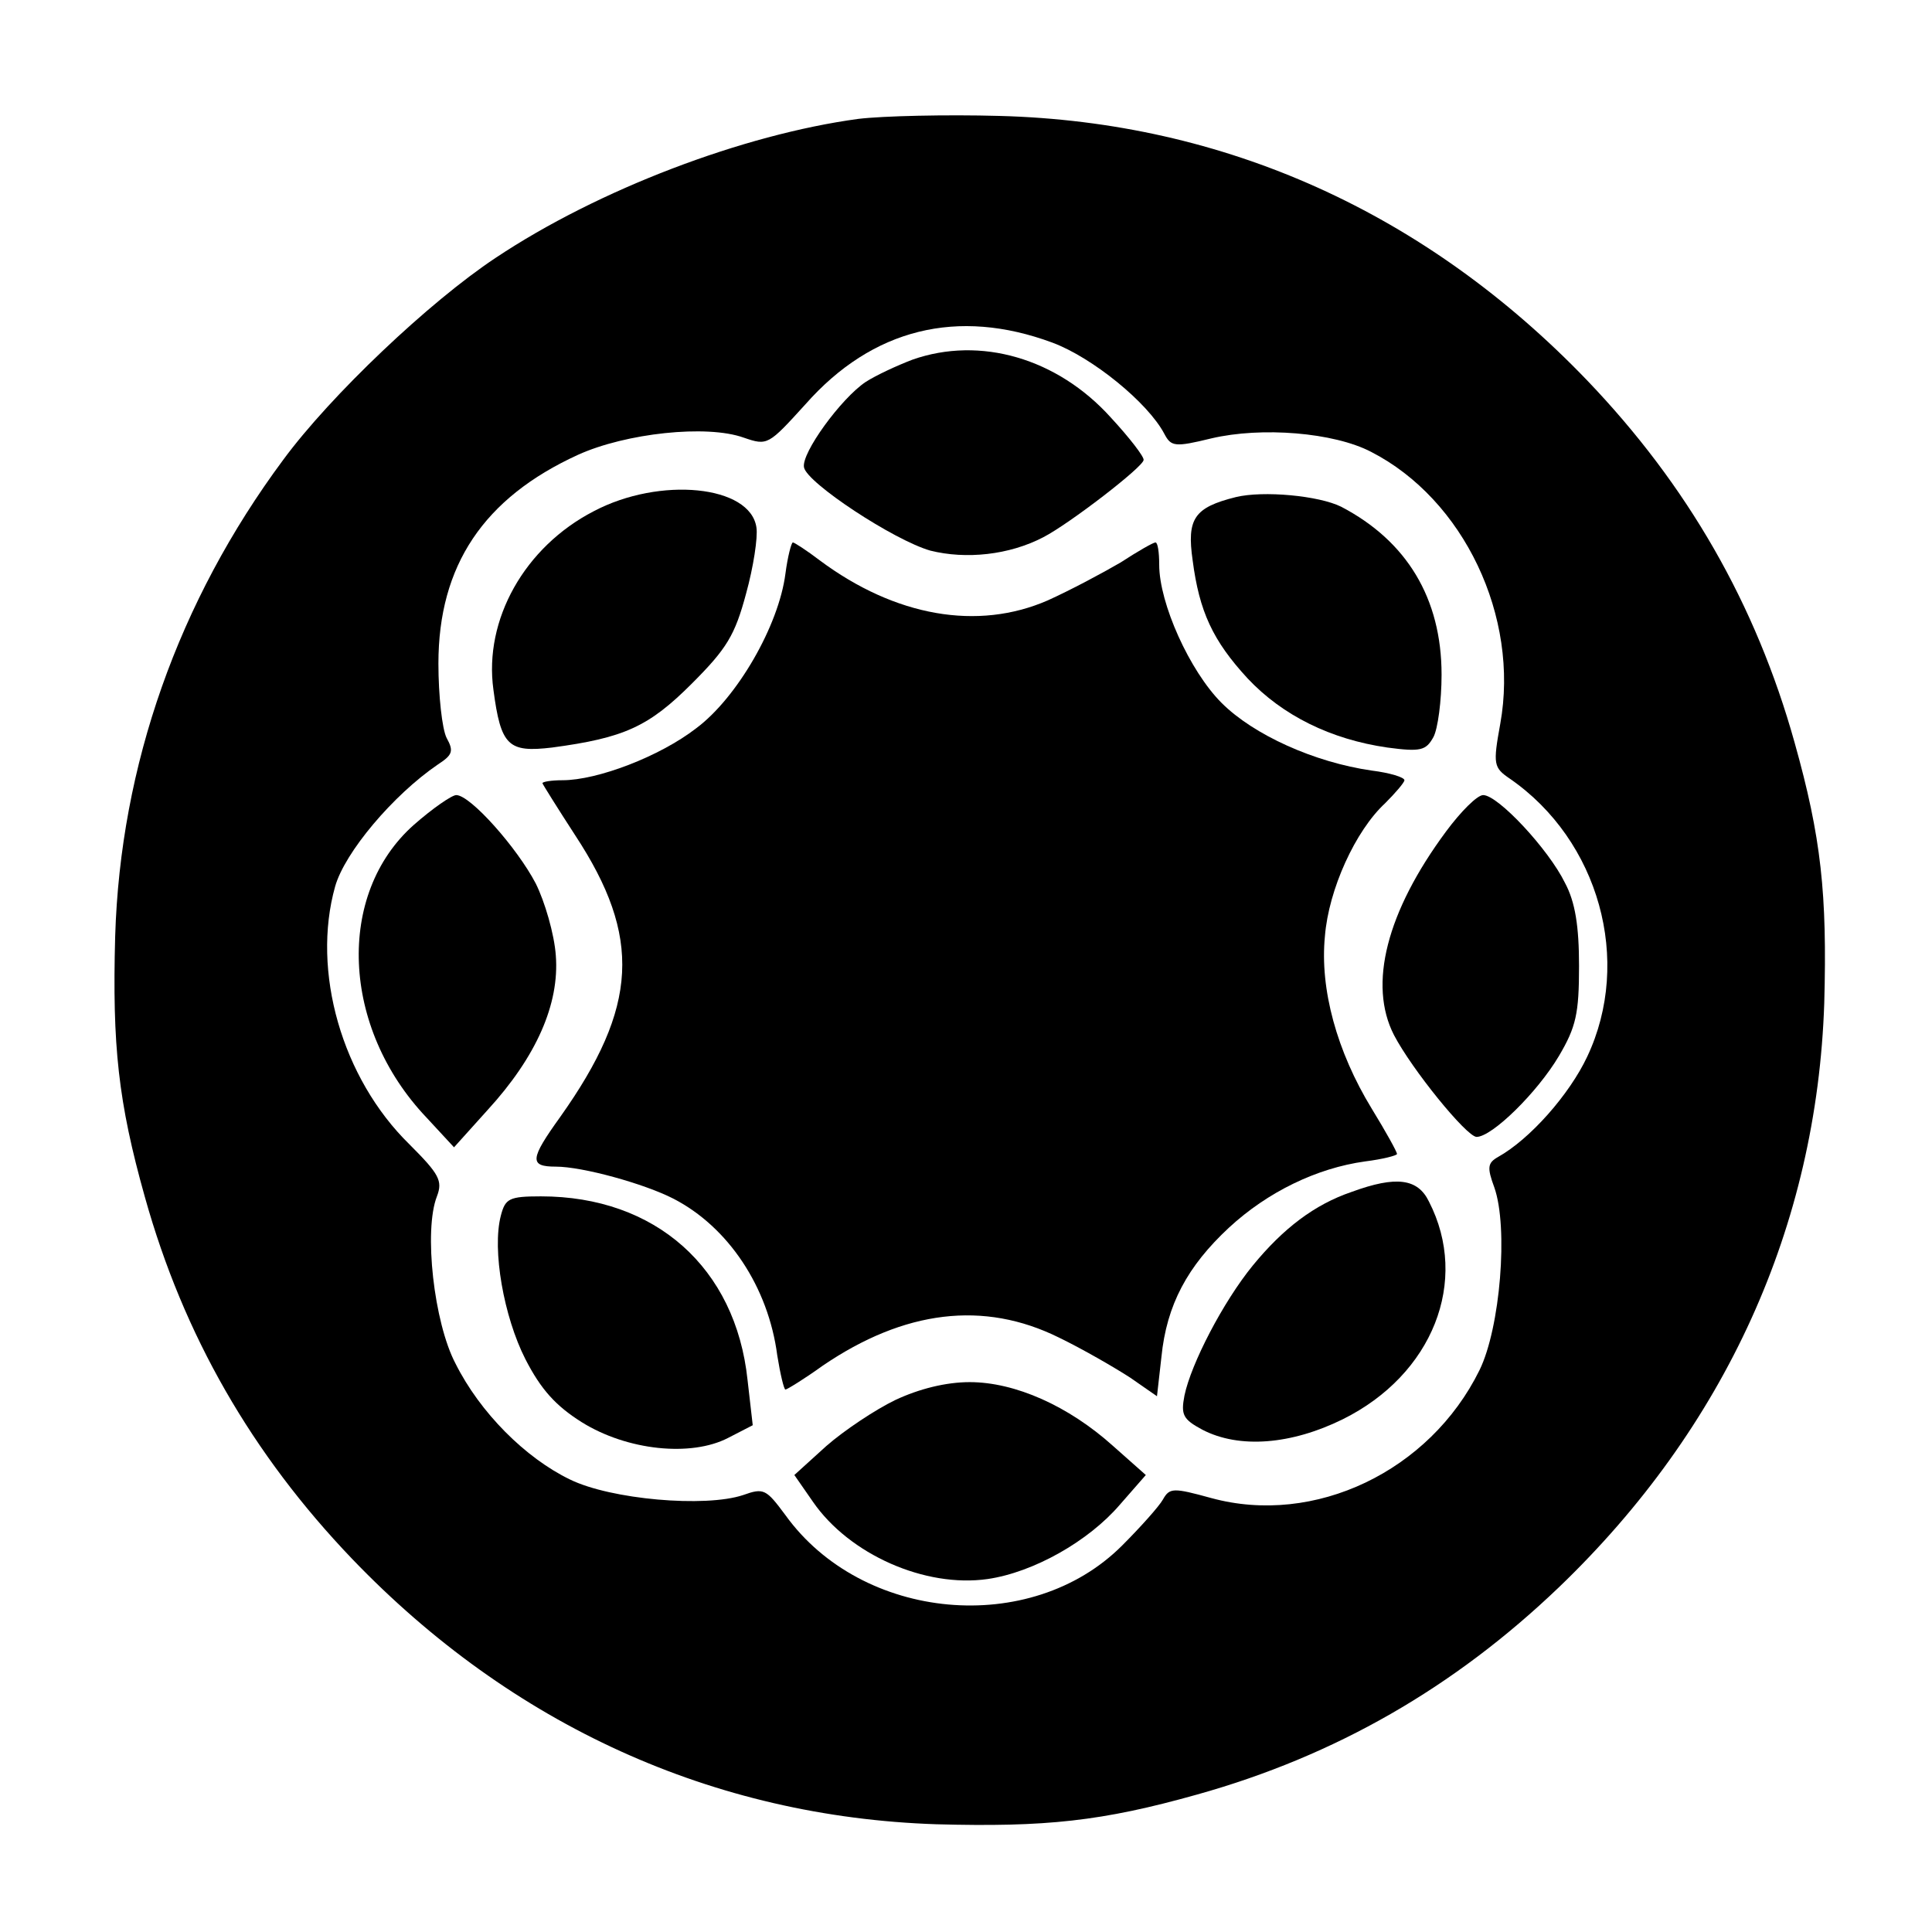 <?xml version="1.0" standalone="no"?>
<!DOCTYPE svg PUBLIC "-//W3C//DTD SVG 20010904//EN"
 "http://www.w3.org/TR/2001/REC-SVG-20010904/DTD/svg10.dtd">
<svg version="1.0" xmlns="http://www.w3.org/2000/svg"
 width="260pt" height="260pt" viewBox="0 0 260 260"
 preserveAspectRatio="xMidYMid meet">
<g transform="translate(0,260) scale(0.1,-0.1)"
fill="#000000" stroke="none">
<path d="M1155 2440 c-155 -21 -350 -95 -488 -187 -89 -59 -222 -185 -286
-272 -141 -190 -219 -411 -226 -641 -4 -147 4 -223 40 -351 52 -186 144 -346
279 -487 215 -224 486 -347 786 -357 147 -4 223 4 351 40 186 52 346 144 487
279 224 215 347 486 357 786 4 147 -4 223 -40 351 -52 186 -144 346 -279 487
-217 226 -488 348 -791 356 -71 2 -157 0 -190 -4z m261 -301 c54 -20 129 -81
151 -123 9 -17 14 -18 63 -6 68 16 165 8 215 -18 125 -64 200 -222 174 -366
-10 -55 -9 -59 13 -74 120 -83 165 -245 104 -374 -24 -51 -77 -111 -120 -135
-14 -8 -15 -14 -5 -41 19 -54 8 -189 -20 -246 -67 -136 -222 -210 -361 -172
-51 14 -56 14 -65 -2 -5 -9 -30 -37 -55 -62 -123 -123 -350 -102 -453 41 -26
35 -29 37 -57 27 -51 -17 -178 -6 -233 21 -60 29 -121 90 -154 156 -29 55 -43
179 -25 225 8 21 3 30 -37 70 -91 89 -132 233 -100 347 13 46 78 123 138 164
20 13 22 18 12 36 -6 12 -11 57 -11 100 0 132 61 223 188 281 64 29 173 41
223 23 32 -11 33 -10 83 45 90 102 205 130 332 83z"/>
<path d="M1228 2116 c-21 -8 -49 -21 -63 -30 -33 -22 -87 -96 -83 -115 4 -21
121 -98 170 -112 48 -12 106 -6 152 18 35 18 135 95 135 104 1 4 -19 30 -44
57 -72 80 -176 110 -267 78z"/>
<path d="M799 1912 c-93 -48 -148 -146 -135 -240 10 -76 20 -85 79 -78 97 13
130 28 188 86 47 47 58 65 73 121 10 36 16 76 14 89 -8 57 -130 69 -219 22z"/>
<path d="M1663 1931 c-56 -14 -66 -29 -58 -85 9 -69 27 -108 74 -159 47 -50
112 -82 188 -93 45 -6 52 -4 62 14 6 11 11 49 11 84 0 103 -47 180 -135 226
-30 15 -105 22 -142 13z"/>
<path d="M1057 1828 c-9 -70 -65 -167 -120 -208 -49 -38 -133 -70 -180 -70
-15 0 -27 -2 -27 -4 0 -1 20 -33 44 -70 90 -137 85 -231 -20 -379 -41 -57 -42
-67 -6 -67 36 0 119 -23 158 -43 74 -38 128 -119 140 -211 4 -25 9 -46 11 -46
2 0 25 14 50 32 110 75 217 88 318 38 33 -16 76 -41 96 -54 l36 -25 6 53 c7
70 35 122 91 174 52 48 118 80 183 89 24 3 43 8 43 10 0 3 -15 30 -34 61 -47
77 -70 161 -63 232 5 63 41 142 81 179 14 14 26 28 26 31 0 4 -20 10 -44 13
-77 11 -159 48 -202 91 -43 43 -84 134 -84 186 0 17 -2 30 -5 30 -3 0 -24 -12
-47 -27 -24 -14 -67 -37 -98 -51 -94 -41 -205 -22 -307 54 -17 13 -34 24 -36
24 -2 0 -7 -19 -10 -42z"/>
<path d="M557 1490 c-105 -93 -98 -273 17 -394 l37 -40 45 50 c66 72 97 143
92 208 -2 29 -15 73 -27 97 -25 48 -88 119 -107 119 -6 0 -32 -18 -57 -40z"/>
<path d="M1946 1481 c-80 -108 -105 -206 -70 -274 24 -46 97 -136 111 -137 21
0 82 60 111 109 23 39 27 57 27 121 0 53 -5 86 -19 112 -22 45 -90 118 -110
118 -8 0 -30 -22 -50 -49z"/>
<path d="M1819 996 c-50 -17 -92 -49 -133 -99 -40 -49 -83 -132 -92 -175 -5
-26 -2 -32 24 -46 50 -26 120 -20 189 14 121 60 171 186 116 293 -15 31 -44
35 -104 13z"/>
<path d="M674 964 c-12 -46 4 -136 33 -193 21 -41 41 -63 76 -85 61 -38 147
-47 197 -21 l33 17 -7 61 c-16 151 -124 247 -278 247 -43 0 -48 -3 -54 -26z"/>
<path d="M1205 716 c-27 -13 -69 -41 -93 -62 l-43 -39 25 -36 c49 -71 151
-116 235 -104 62 9 136 51 178 100 l35 40 -44 39 c-60 54 -132 86 -193 86 -32
0 -68 -9 -100 -24z"/>
</g>
</svg>
